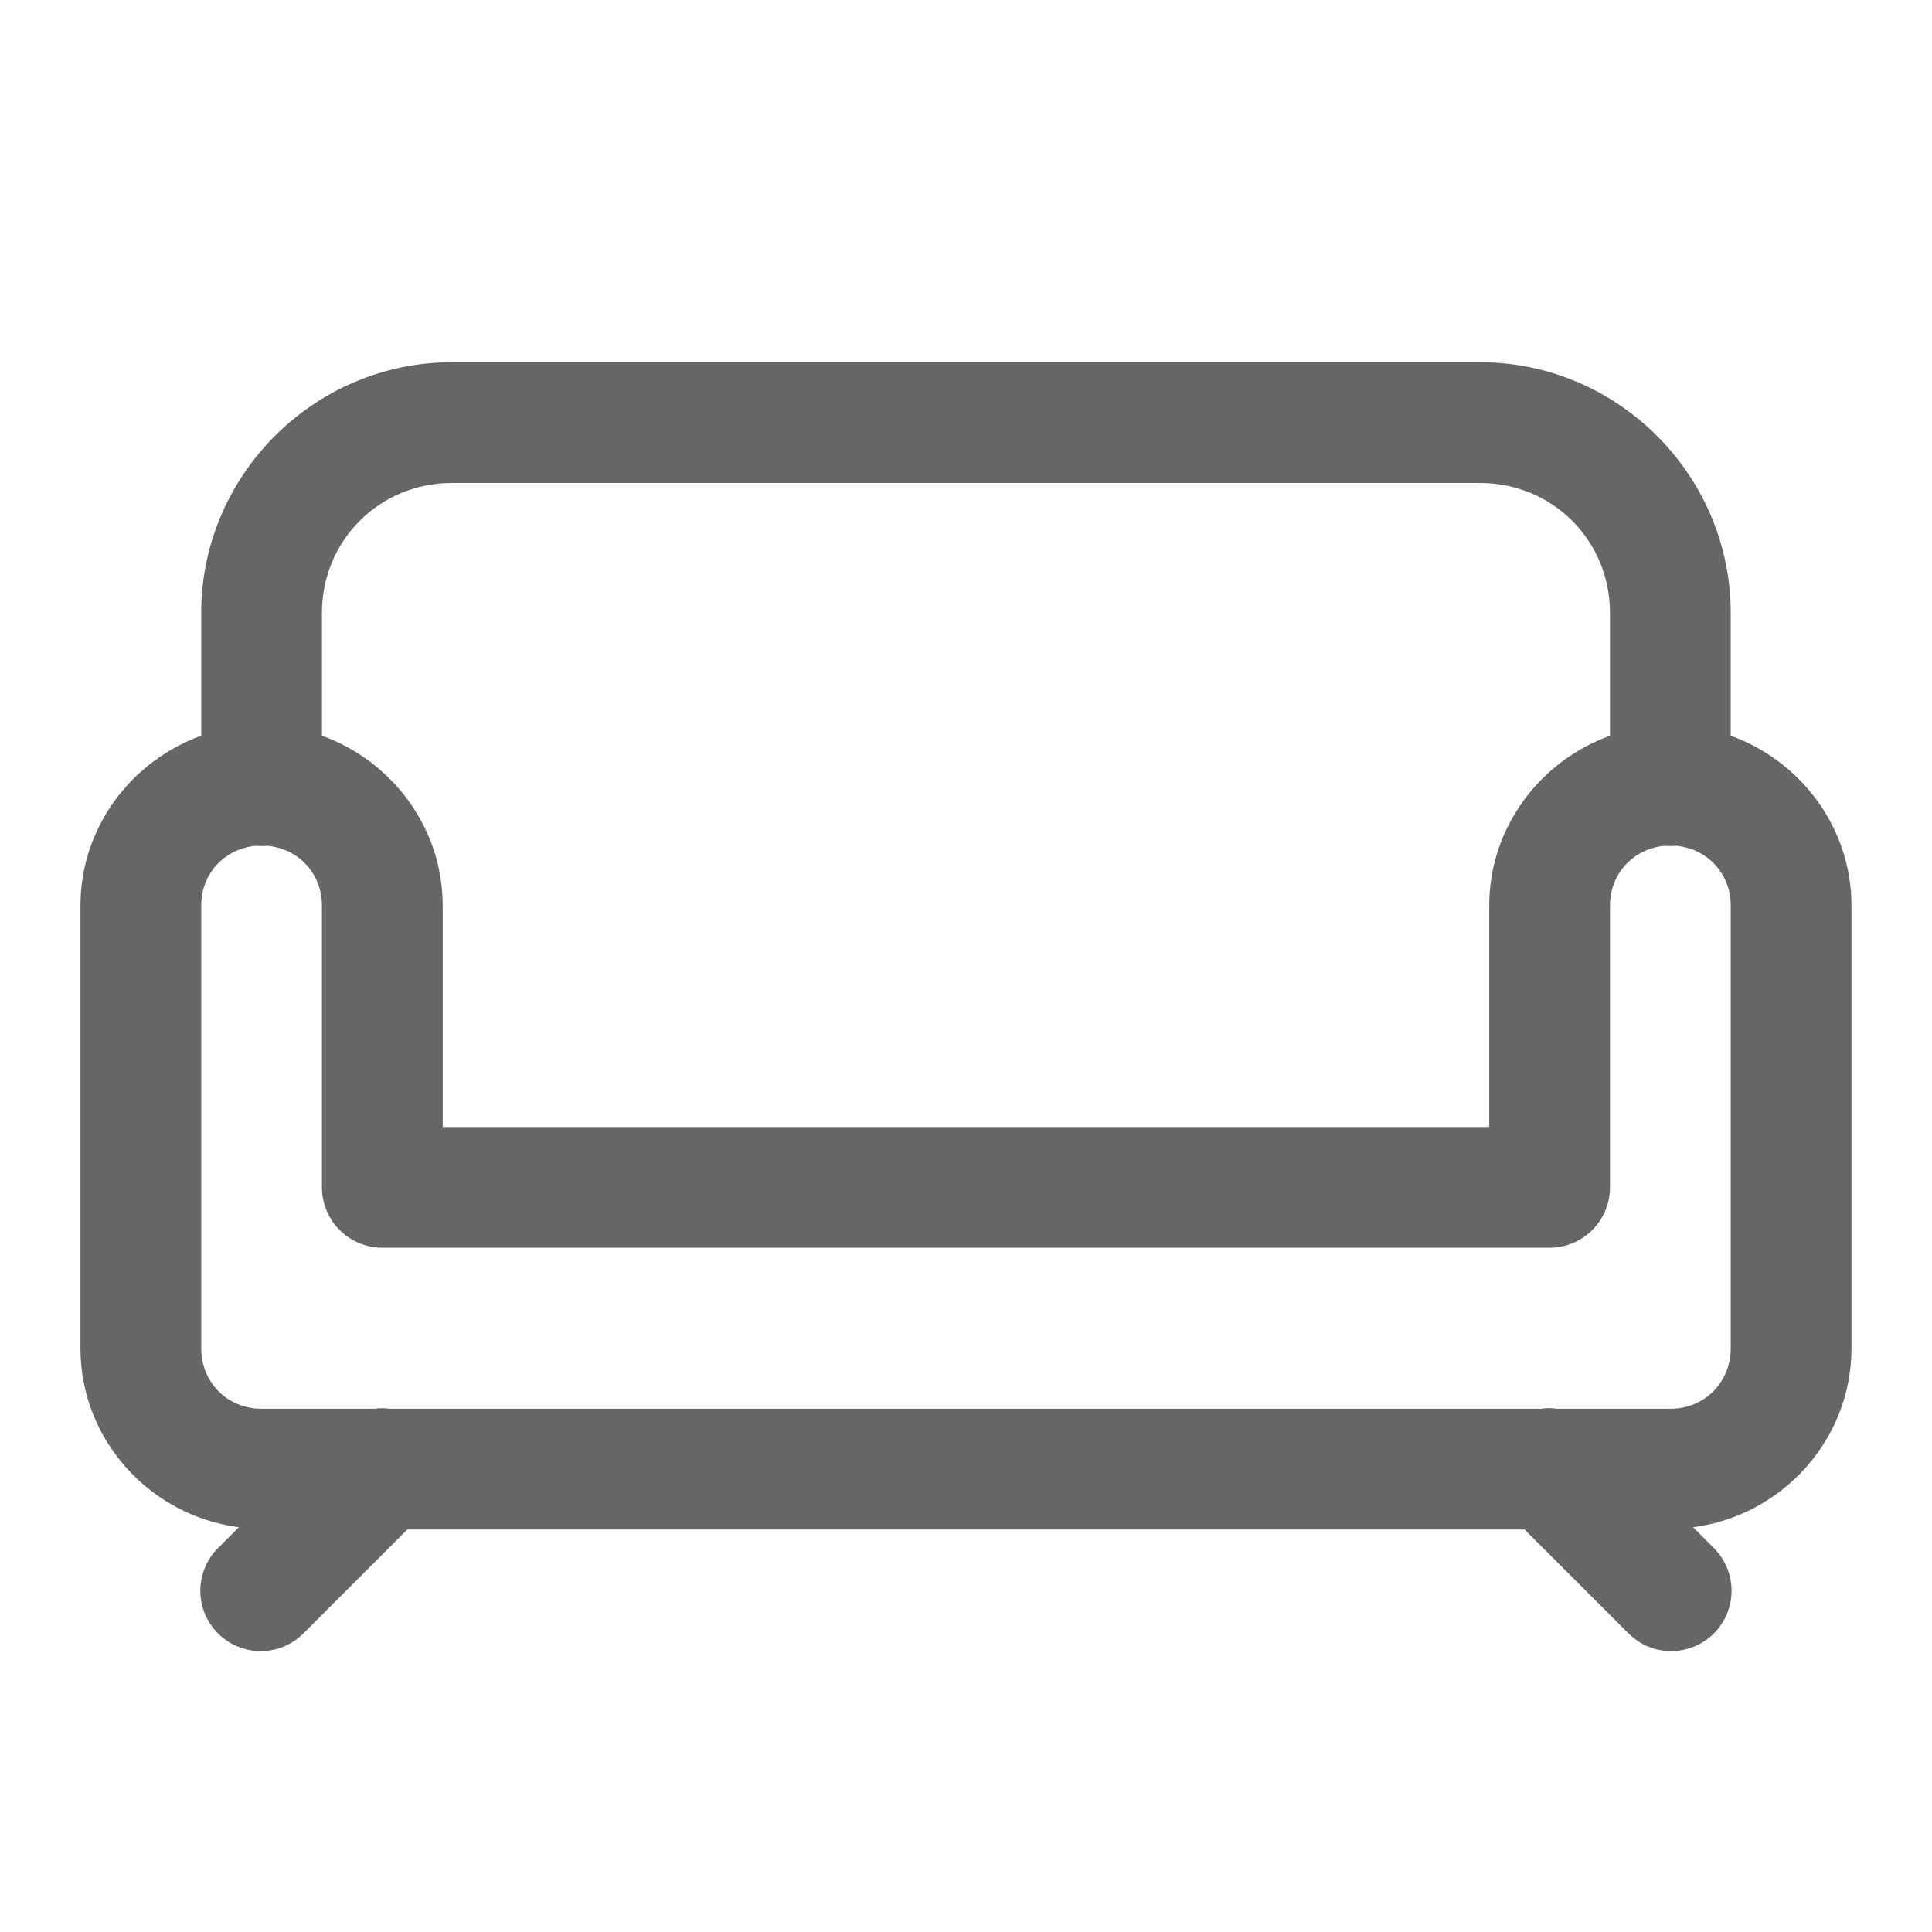 <svg width="28" height="28" viewBox="0 0 28 28" fill="none" xmlns="http://www.w3.org/2000/svg">
<g opacity="0.6">
<path d="M6.548 5.25C4.553 5.25 2.916 6.887 2.916 8.882V10.663C1.903 11.028 1.166 11.993 1.166 13.125V19.542C1.166 20.869 2.177 21.968 3.462 22.134L3.172 22.423C3.088 22.504 3.021 22.6 2.975 22.707C2.929 22.814 2.905 22.929 2.903 23.045C2.902 23.162 2.924 23.277 2.968 23.385C3.012 23.493 3.077 23.591 3.16 23.673C3.242 23.755 3.34 23.82 3.448 23.864C3.555 23.908 3.671 23.93 3.787 23.929C3.904 23.928 4.019 23.904 4.126 23.858C4.232 23.811 4.329 23.744 4.41 23.66L5.903 22.167H22.095L23.589 23.66C23.67 23.744 23.766 23.811 23.873 23.858C23.98 23.904 24.095 23.928 24.211 23.929C24.328 23.93 24.443 23.908 24.551 23.864C24.659 23.82 24.757 23.755 24.839 23.673C24.921 23.591 24.986 23.493 25.03 23.385C25.074 23.277 25.096 23.162 25.095 23.045C25.094 22.929 25.07 22.814 25.023 22.707C24.977 22.6 24.91 22.504 24.826 22.423L24.537 22.134C25.822 21.968 26.833 20.869 26.833 19.542V13.125C26.833 11.993 26.096 11.028 25.083 10.663V8.882C25.083 6.887 23.446 5.25 21.451 5.25H6.548ZM6.548 7H21.451C22.5 7 23.333 7.833 23.333 8.882V10.663C22.32 11.028 21.583 11.993 21.583 13.125V16.333H6.416V13.125C6.416 11.993 5.679 11.028 4.666 10.663V8.882C4.666 7.833 5.499 7 6.548 7ZM3.708 12.258C3.763 12.263 3.819 12.263 3.874 12.258C4.326 12.299 4.666 12.66 4.666 13.125V17.208C4.666 17.44 4.758 17.663 4.922 17.827C5.086 17.991 5.309 18.083 5.541 18.083H22.458C22.69 18.083 22.912 17.991 23.076 17.827C23.241 17.663 23.333 17.44 23.333 17.208V13.125C23.333 12.66 23.673 12.299 24.125 12.258C24.18 12.263 24.235 12.263 24.291 12.258C24.743 12.299 25.083 12.66 25.083 13.125V19.542C25.083 20.035 24.701 20.417 24.208 20.417H22.568C22.529 20.411 22.489 20.408 22.449 20.408C22.409 20.408 22.369 20.411 22.329 20.417H5.658C5.614 20.411 5.569 20.408 5.524 20.409C5.493 20.41 5.461 20.412 5.431 20.417H3.791C3.297 20.417 2.916 20.035 2.916 19.542V13.125C2.916 12.66 3.256 12.299 3.708 12.258Z" fill="black"/>
</g>
</svg>
